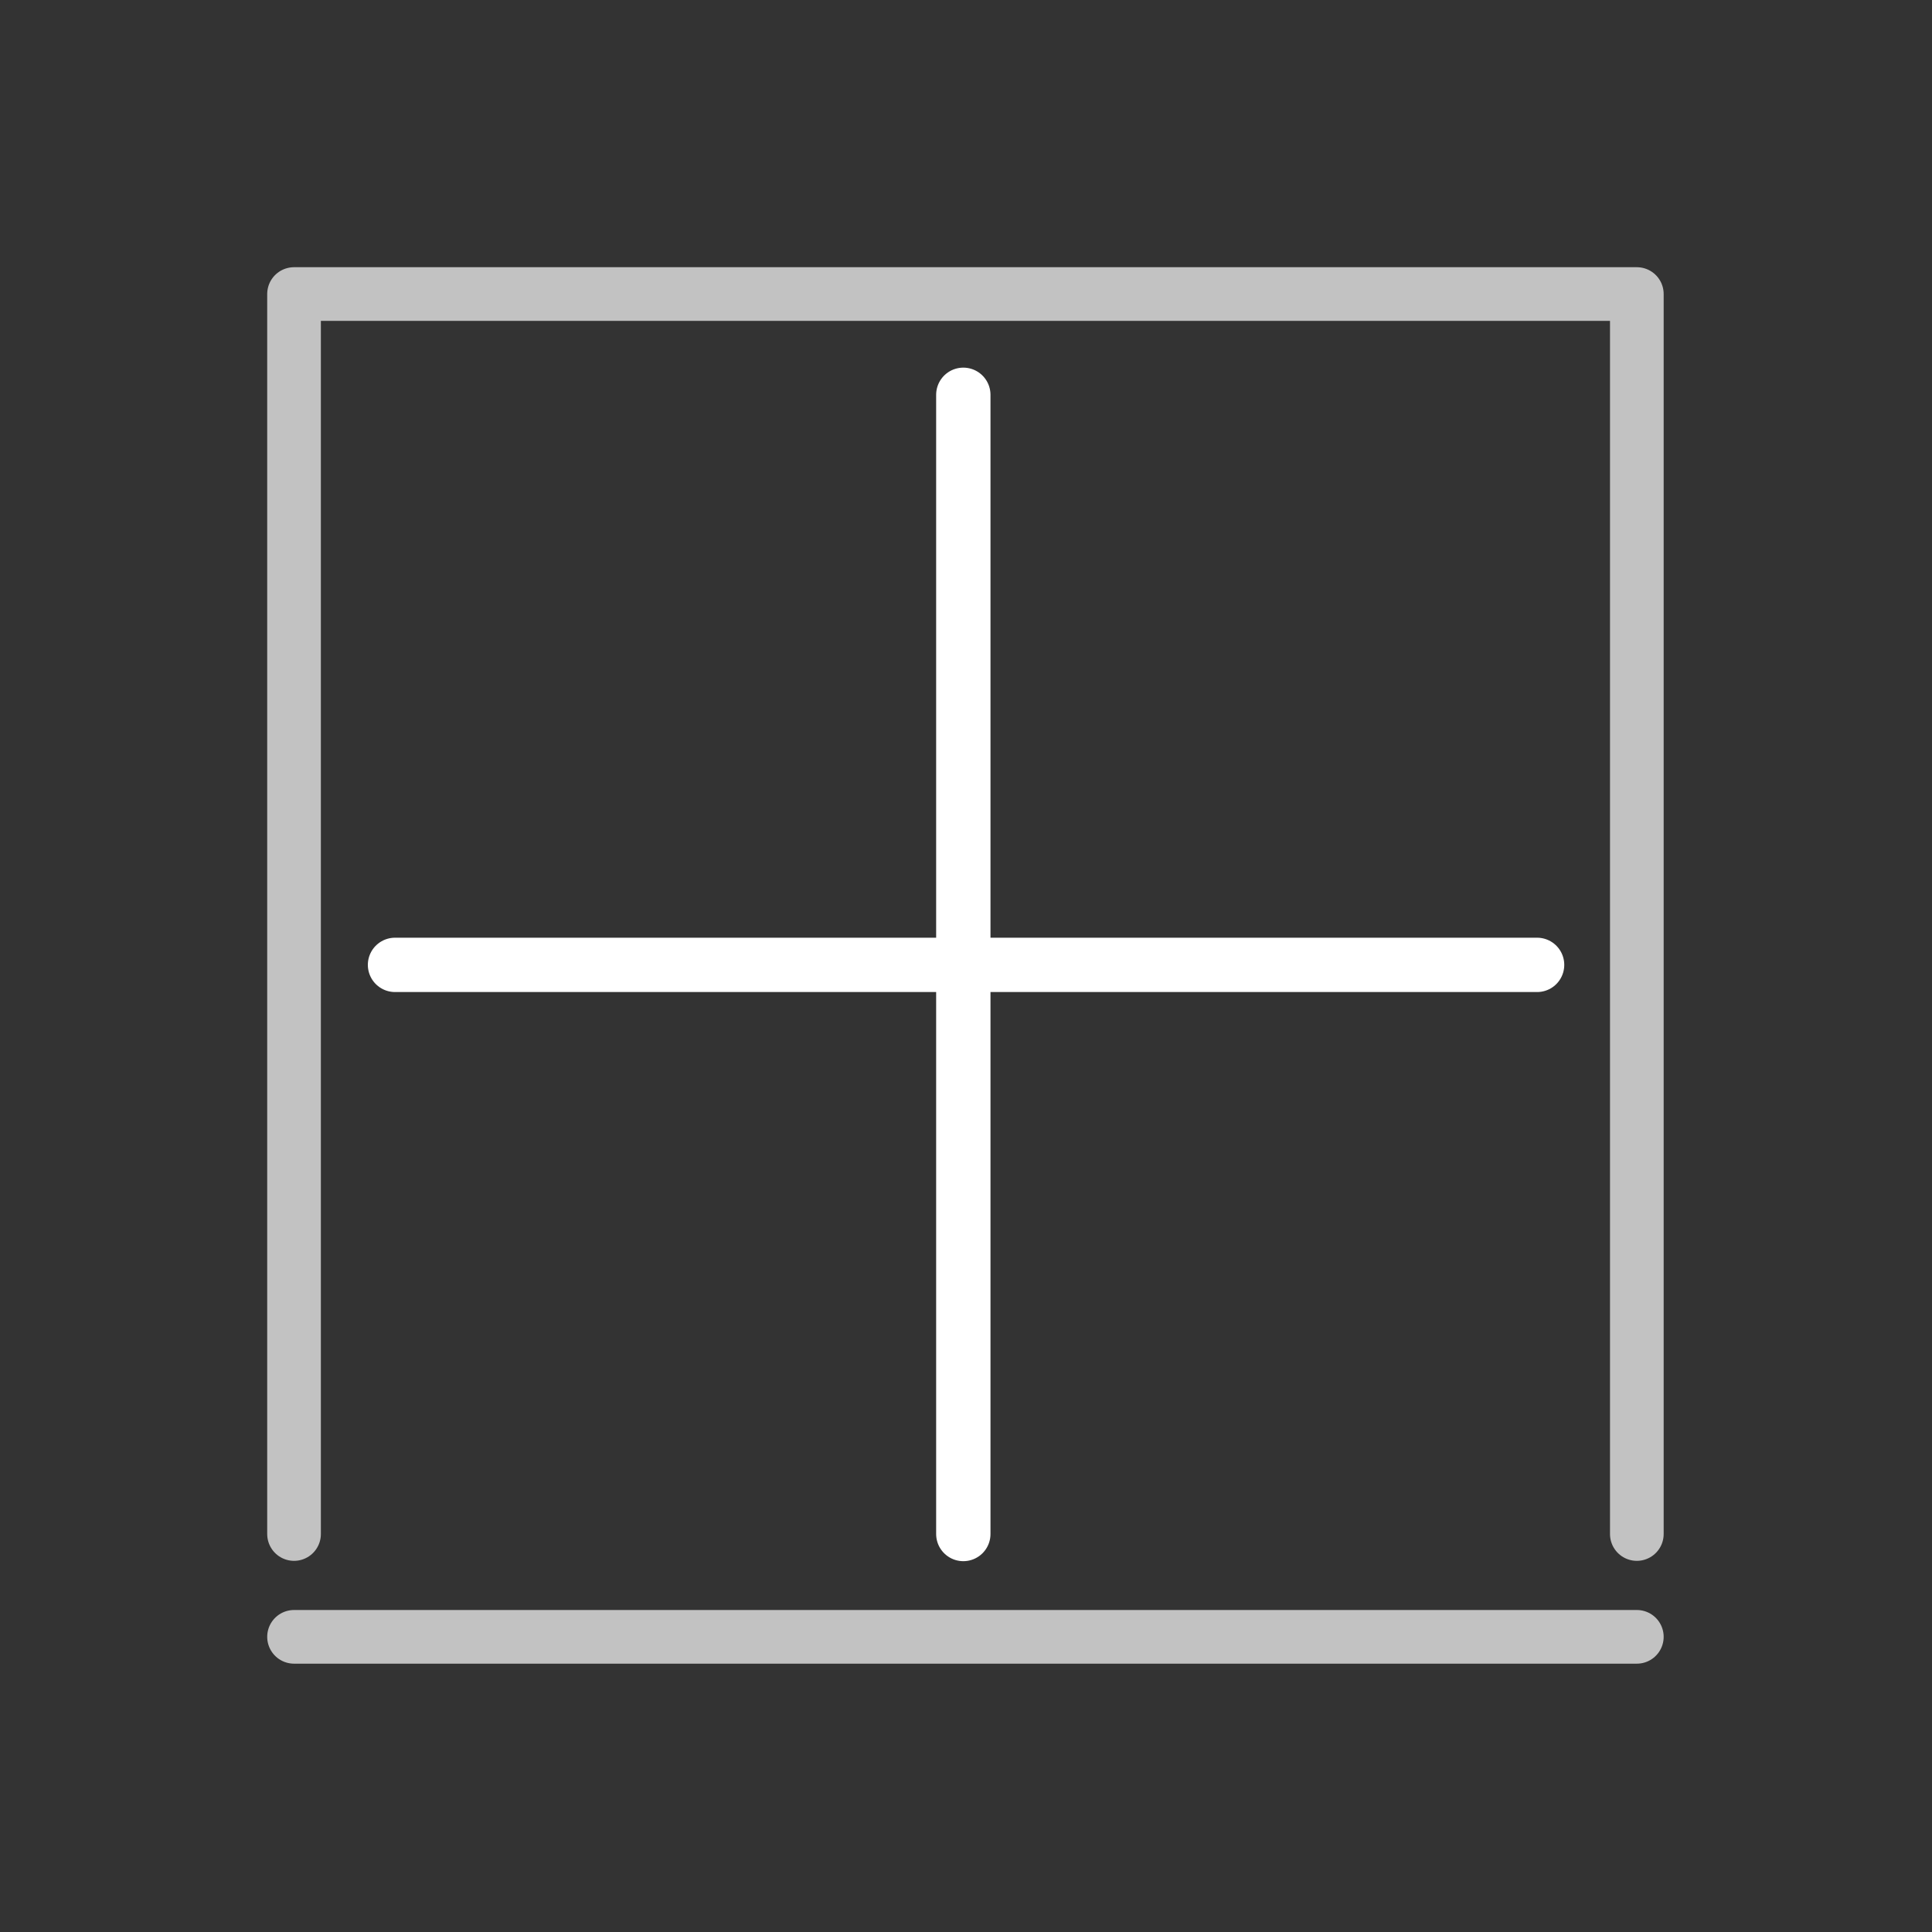 <svg id="emoji" viewBox="0 0 72 72" xmlns="http://www.w3.org/2000/svg">
  <rect x="0" y="0" width="72" height="72" fill="#333333" stroke="none"/>
  <g id="line-supplement">
    <line x1="35.9" x2="35.9" y1="14.713" y2="57.168" fill="none" stroke="white" stroke-linecap="round" stroke-linejoin="round" stroke-width="2.025"/>
    <line x1="14.721" x2="57.283" y1="35.958" y2="35.958" fill="none" stroke="white" stroke-linecap="round" stroke-linejoin="round" stroke-width="2.025"/>
  </g>
  <g id="line" stroke-opacity=".7">
    <line x1="61" x2="10.958" y1="61" y2="61" fill="none" stroke="white" stroke-linecap="round" stroke-linejoin="round" stroke-width="2"/>
    <polyline fill="none" stroke="white" stroke-linecap="round" stroke-linejoin="round" stroke-width="2" points="10.958 57.168 10.958 10.958 61 10.958 61 57.168"/>
  </g>
</svg>
